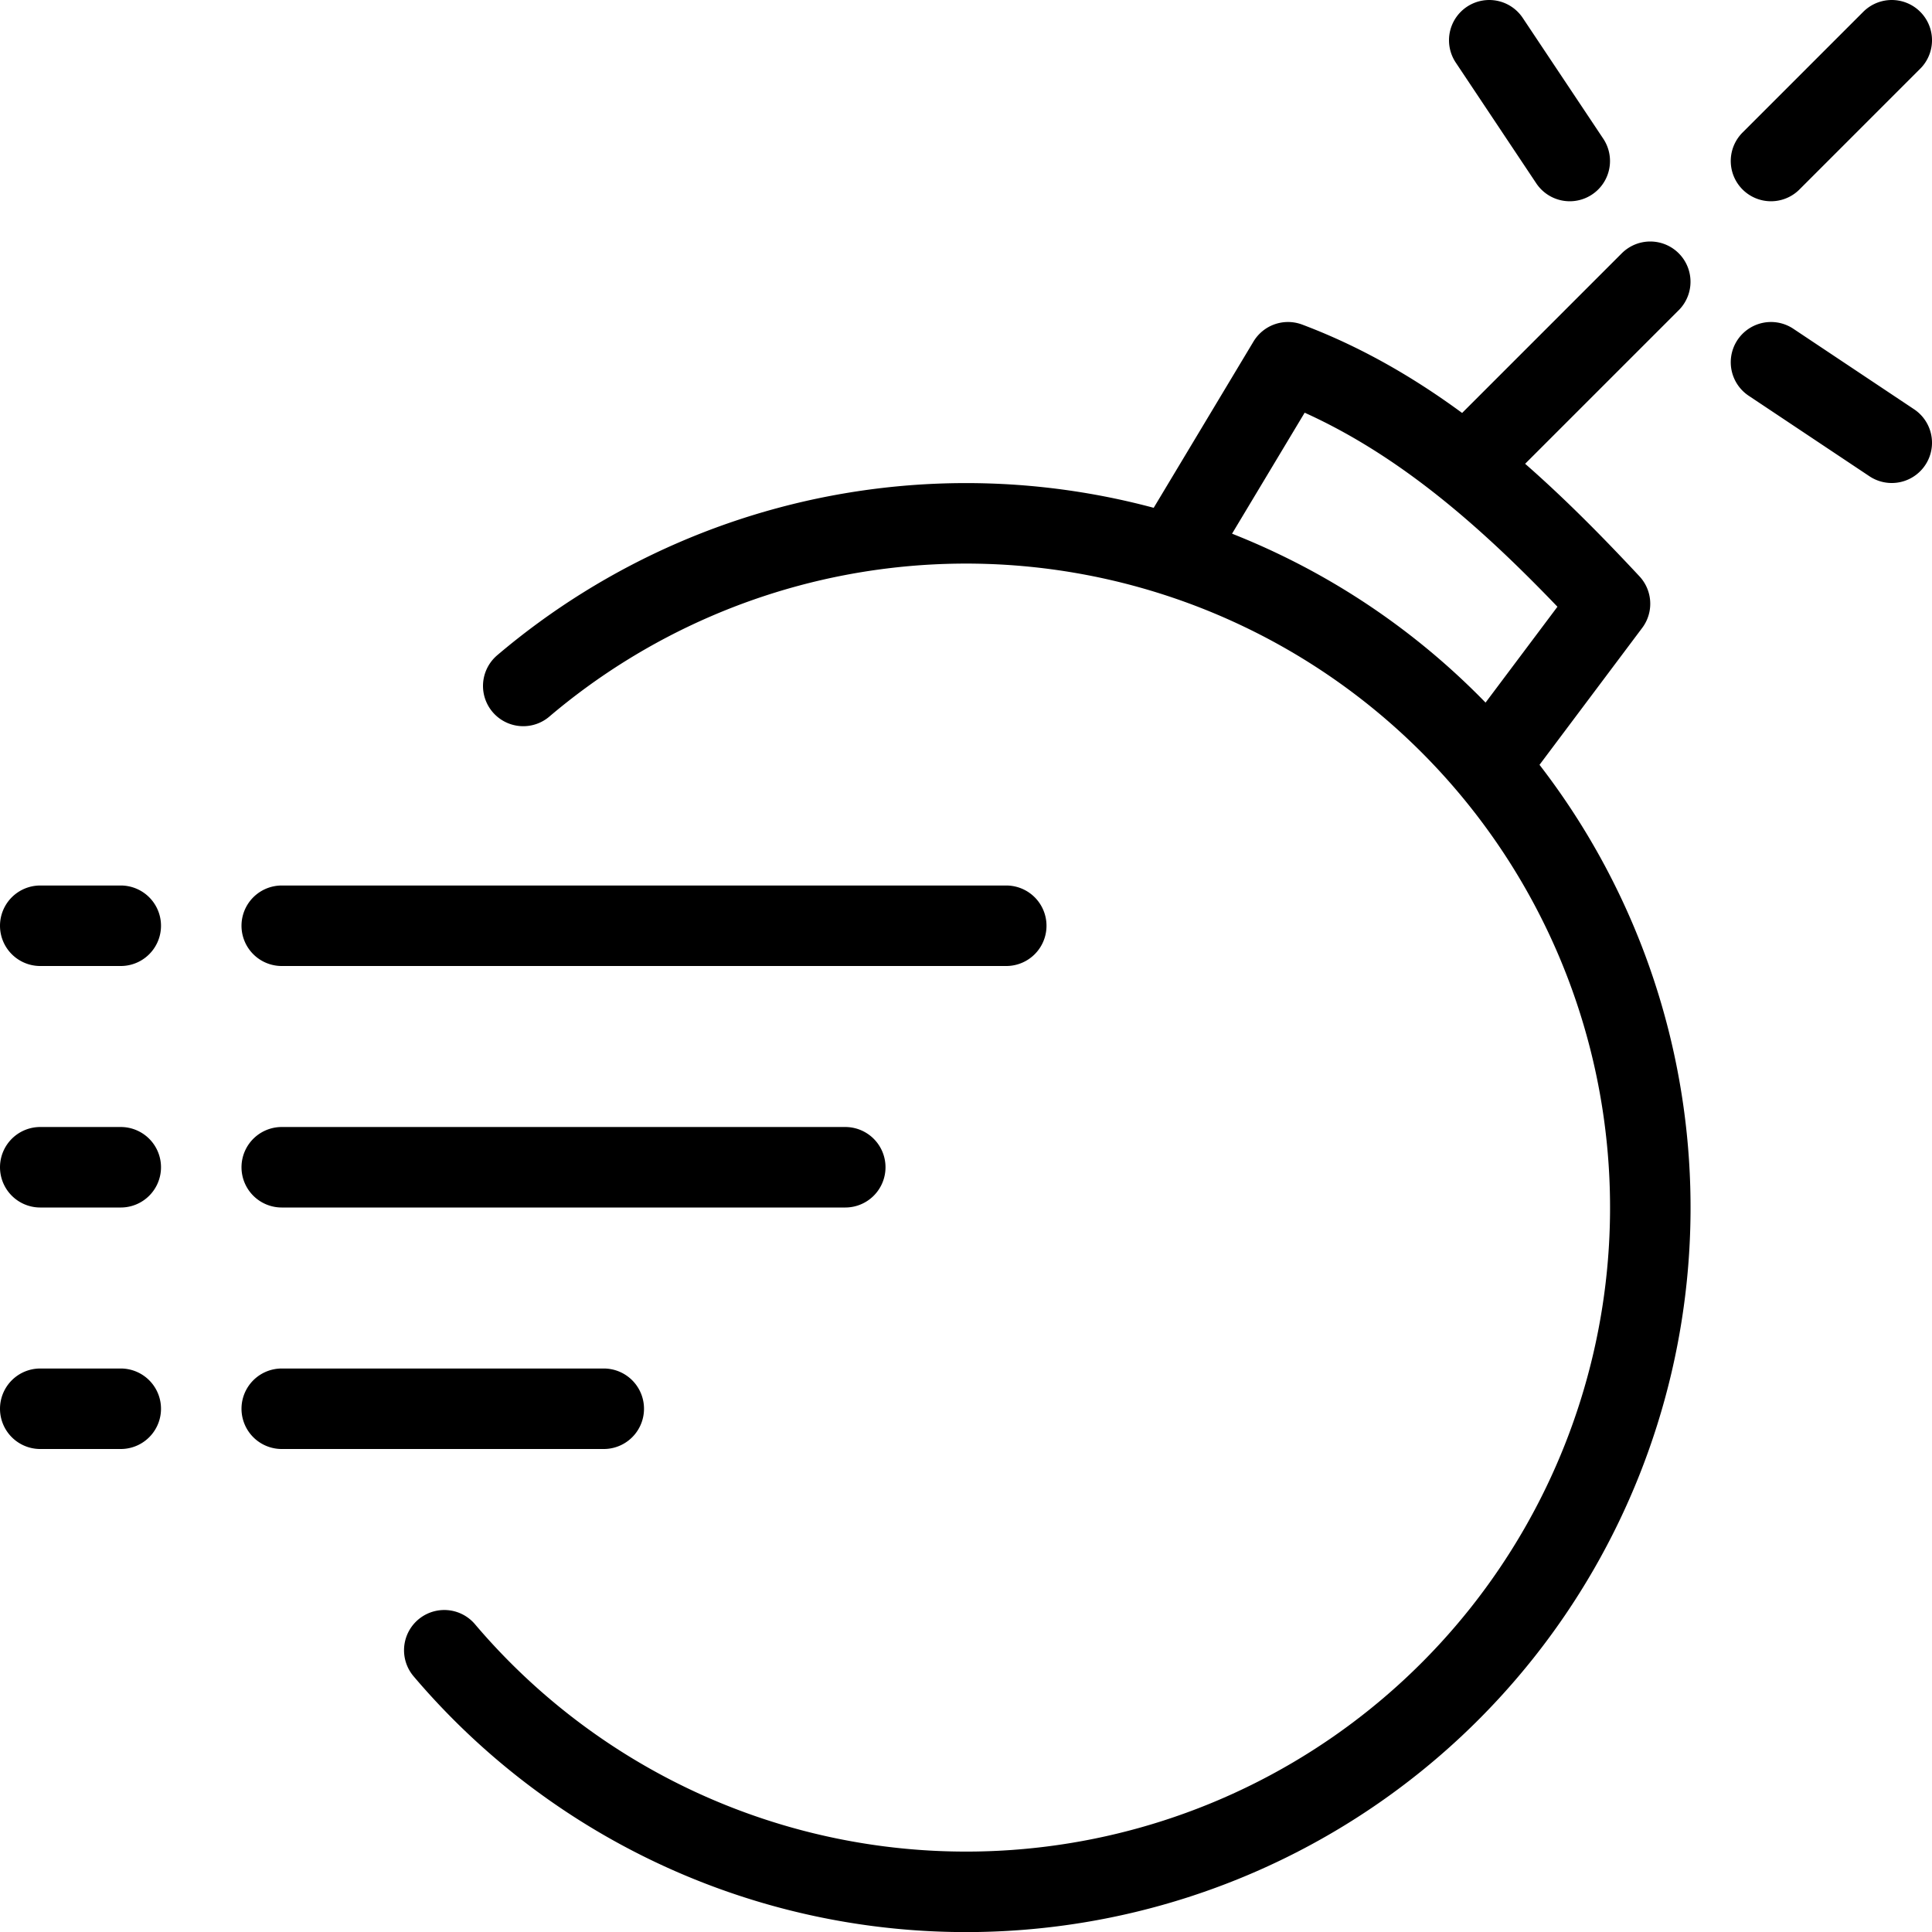 <svg xmlns="http://www.w3.org/2000/svg" viewBox="0 0 24 24" width="24" height="24"><path d="M6.5 8.521A8.5 8.5 0 115.519 20.5M18.5 9.5l1.5-2c-1.146-1.229-2.398-2.397-4-3l-1.39 2.316m3.609-1.035L20.5 3.5M22 2L23.5.5m-1.5 4l1.5 1m-4-3.5l-1-1.5m-6 11h-9m-2 0h-1m10 3h-7m-2 0h-1m7 3h-4m-2 0h-1" fill="none" stroke="#000" stroke-linecap="round" stroke-linejoin="round" stroke-miterlimit="10"/><path fill="none" d="M0 0h24v24H0z"/></svg>